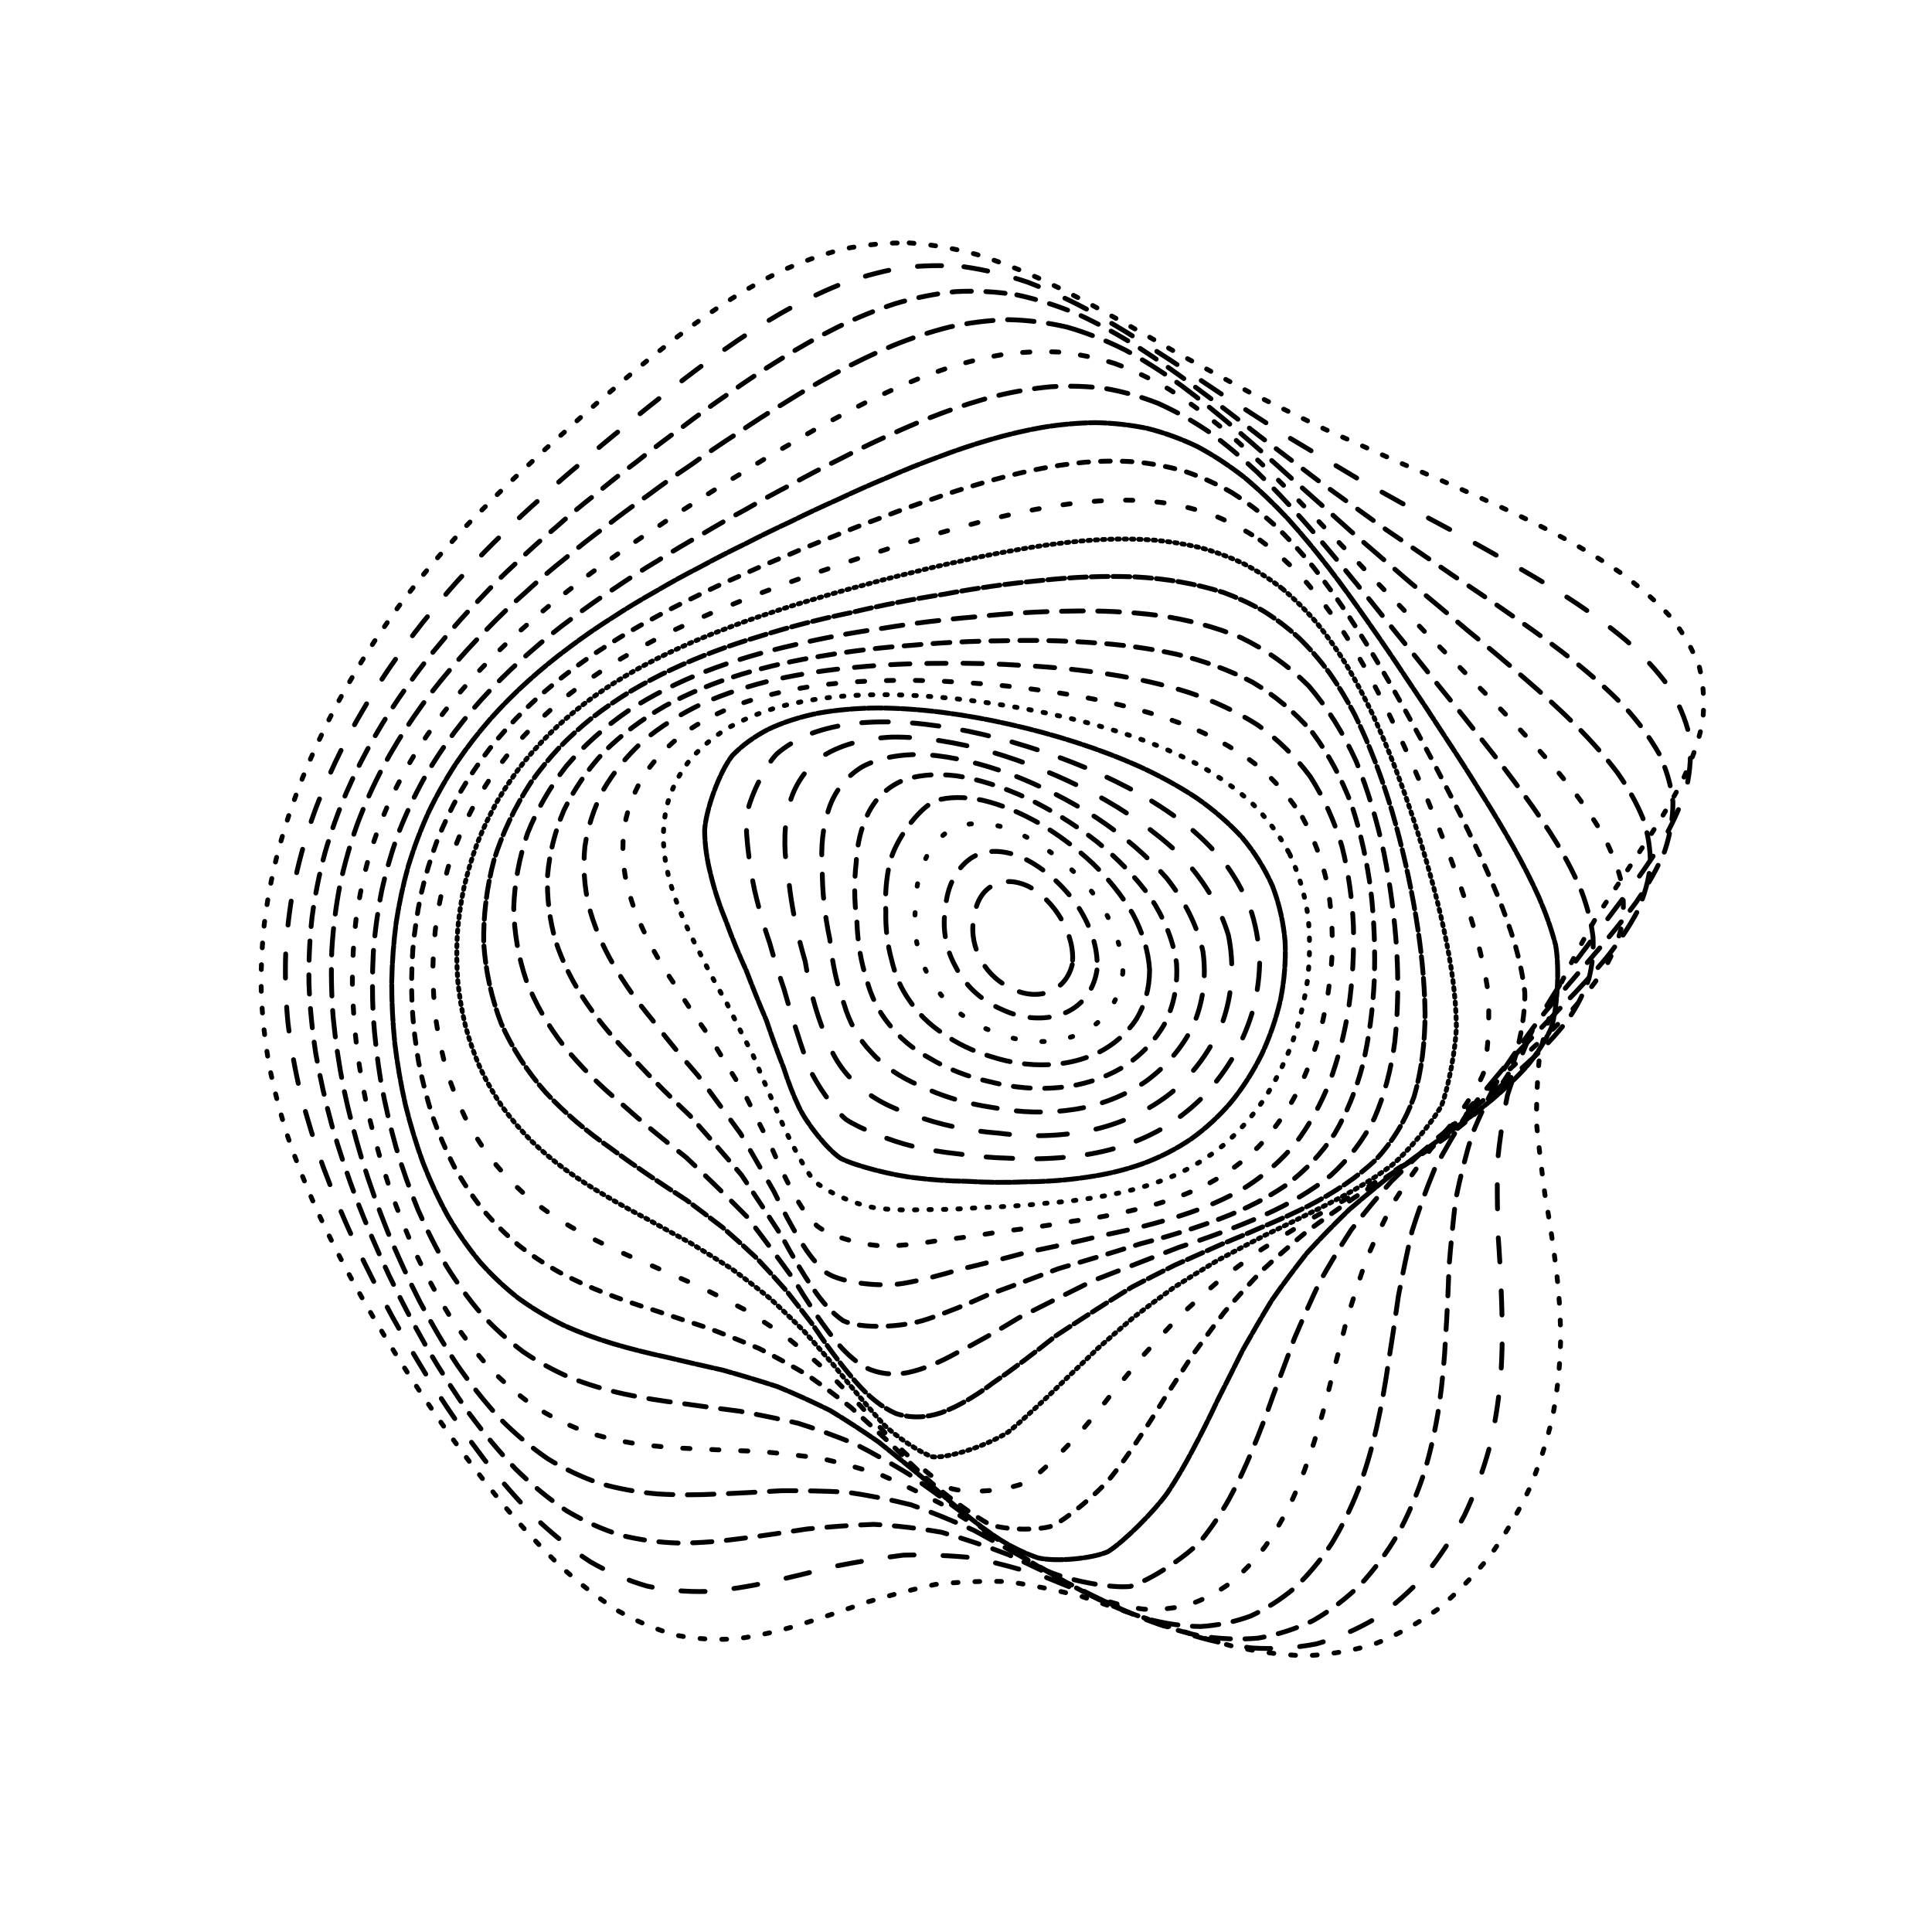 <svg xmlns="http://www.w3.org/2000/svg" version="1.1" xmlns:xlink="http://www.w3.org/1999/xlink" xmlns:svgjs="http://svgjs.dev/svgjs" viewBox="0 0 800 800"><defs><linearGradient x1="50%" y1="0%" x2="50%" y2="100%" id="ccchaos-grad"><stop stop-color="hsl(206, 75%, 49%)" stop-opacity="1" offset="0%"></stop><stop stop-color="hsl(331, 90%, 56%)" stop-opacity="1" offset="100%"></stop></linearGradient></defs><g stroke-width="2" stroke="url(#ccchaos-grad)" fill="none" stroke-linecap="round"><path d="M376.46 100.58C385.77 101.22 395.06 102.84 404.32 105.34 413.59 108.22 422.85 111.84 432.09 116.11 441.37 120.52 450.67 125.41 459.98 130.66 469.39 135.81 478.86 141.19 488.39 146.71 498.06 151.97 507.84 157.28 517.74 162.62 527.8 167.6 538.01 172.6 548.33 177.61 558.82 182.27 569.42 186.99 580.08 191.79 590.84 196.3 601.6 200.97 612.26 205.82 622.88 210.49 633.27 215.41 643.3 220.62 653.06 225.74 662.28 231.2 670.78 237 678.76 242.79 685.82 248.97 691.81 255.51 697.04 262.08 701.04 269.03 703.71 276.35 705.49 283.7 705.91 291.41 704.95 299.44 703.2 307.5 700.19 315.87 696.03 324.52 691.43 333.19 685.97 342.12 679.85 351.28 673.83 360.44 667.56 369.83 661.24 379.41 655.64 389.01 650.49 398.58 645.93 408.11 642.44 417.66 639.64 427.19 637.55 436.7 636.56 446.25 636.16 455.81 636.26 465.38 637.21 475.04 638.41 484.74 639.7 494.5 641.46 504.37 643.02 514.33 644.24 524.36 645.52 534.52 646.22 544.77 646.22 555.06 645.99 565.46 644.92 575.86 642.98 586.2 640.64 596.53 637.38 606.7 633.23 616.59 628.64 626.28 623.21 635.54 616.99 644.21 610.39 652.45 603.09 659.91 595.19 666.45 587.01 672.32 578.33 677.12 569.22 680.74 559.95 683.58 550.35 685.21 540.5 685.6 530.56 685.33 520.44 683.96 510.21 681.6 499.94 678.94 489.6 675.6 479.23 671.79 468.86 668.24 458.48 664.62 448.12 661.14 437.77 658.52 427.45 656.39 417.17 654.89 406.89 654.6 396.88 655.02 387.16 656.1 377.41 658.22 367.93 660.74 358.7 663.48 349.43 666.77 340.38 669.89 331.57 672.65 322.69 675.38 314.01 677.39 305.53 678.52 296.96 679.18 288.56 678.74 280.34 677.18 272 674.92 263.82 671.49 255.79 666.94 247.64 661.7 239.65 655.45 231.81 648.29 223.86 640.6 216.08 632.19 208.49 623.17 200.82 613.85 193.36 604.09 186.15 594.04 178.91 583.86 171.95 573.51 165.33 563.06 158.74 552.63 152.52 542.18 146.73 531.76 141.04 521.42 135.82 511.13 131.12 500.91 126.58 490.79 122.59 480.73 119.19 470.74 116 460.83 113.42 450.96 111.47 441.15 109.74 431.38 108.65 421.63 108.21 411.93 107.97 402.23 108.36 392.56 109.4 382.92 110.57 373.28 112.32 363.9 114.59 354.79 116.91 345.68 119.69 336.85 122.9 328.31 126.06 319.78 129.59 311.56 133.45 303.67 137.19 295.78 141.22 288.24 145.5 281.05 149.6 273.86 153.93 267.03 158.46 260.56 162.79 254.07 167.33 247.91 172.05 242.1 176.58 236.21 181.31 230.62 186.24 225.3 191 219.84 196 214.58 201.23 209.52 206.33 204.22 211.7 199.04 217.35 193.95 222.91 188.56 228.77 183.2 234.93 177.87 241.06 172.19 247.5 166.53 254.25 160.91 260.99 154.98 268.05 149.14 275.41 143.43 282.78 137.55 290.44 131.92 298.38 126.63 306.33 121.38 314.55 116.62 323.01 112.46 331.48 108.57 340.18 105.44 349.1 103.15 358.01 101.33 367.13 100.45 376.45 100.58" stroke-dasharray="2 7" transform="rotate(0, 400, 400)" opacity="0.32"></path><path d="M378.73 111.24C387.73 111.87 396.76 113.42 405.78 115.82 414.82 118.59 423.88 122.08 432.96 126.2 442.08 130.47 451.25 135.22 460.46 140.34 469.75 145.4 479.12 150.71 488.57 156.17 498.13 161.41 507.81 166.73 517.58 172.09 527.48 177.13 537.5 182.2 547.61 187.28 557.83 192.03 568.11 196.83 578.39 201.69 588.73 206.27 598.99 210.98 609.09 215.83 619.1 220.48 628.82 225.35 638.12 230.46 647.13 235.45 655.56 240.74 663.27 246.34 670.45 251.88 676.74 257.77 682 264 686.54 270.23 689.92 276.81 692.08 283.74 693.43 290.68 693.53 297.97 692.37 305.57 690.52 313.19 687.54 321.13 683.51 329.35 679.11 337.59 673.94 346.1 668.16 354.86 662.5 363.63 656.59 372.65 650.63 381.9 645.31 391.15 640.38 400.43 635.95 409.71 632.49 419.01 629.64 428.33 627.41 437.66 626.17 447.03 625.47 456.44 625.23 465.89 625.78 475.4 626.59 484.98 627.5 494.61 628.89 504.33 630.14 514.13 631.12 523.98 632.22 533.92 632.83 543.91 632.85 553.9 632.73 563.93 631.87 573.92 630.23 583.78 628.28 593.57 625.5 603.13 621.91 612.35 617.94 621.34 613.18 629.84 607.68 637.72 601.83 645.15 595.3 651.81 588.18 657.56 580.78 662.68 572.87 666.78 564.52 669.78 555.99 672.08 547.11 673.27 537.93 673.35 528.66 672.86 519.17 671.39 509.51 669.05 499.81 666.49 490 663.35 480.11 659.79 470.21 656.51 460.26 653.19 450.3 649.99 440.34 647.6 430.37 645.64 420.41 644.23 410.45 643.93 400.73 644.26 391.26 645.18 381.77 647.06 372.5 649.29 363.46 651.74 354.39 654.73 345.52 657.59 336.85 660.14 328.12 662.73 319.58 664.7 311.21 665.9 302.76 666.73 294.47 666.59 286.34 665.44 278.11 663.68 270.03 660.85 262.1 656.99 254.06 652.49 246.17 647.02 238.44 640.68 230.62 633.82 222.97 626.23 215.52 618.01 208 609.45 200.7 600.42 193.65 591.04 186.59 581.49 179.82 571.7 173.37 561.76 166.98 551.78 160.96 541.73 155.35 531.66 149.87 521.63 144.84 511.62 140.31 501.66 135.96 491.76 132.14 481.92 128.89 472.14 125.85 462.42 123.41 452.76 121.58 443.17 119.97 433.61 118.98 424.1 118.63 414.66 118.47 405.23 118.93 395.84 120.01 386.53 121.23 377.21 123.01 368.18 125.29 359.43 127.62 350.69 130.41 342.23 133.6 334.08 136.75 325.92 140.26 318.07 144.08 310.55 147.8 303.03 151.78 295.83 156.01 288.97 160.08 282.09 164.36 275.54 168.84 269.32 173.12 263.06 177.6 257.09 182.25 251.43 186.71 245.67 191.37 240.16 196.21 234.89 200.87 229.45 205.76 224.19 210.86 219.08 215.82 213.74 221.03 208.48 226.48 203.31 231.85 197.84 237.49 192.4 243.41 186.99 249.27 181.27 255.43 175.58 261.88 169.94 268.3 164.04 275.02 158.24 282.03 152.61 289.04 146.84 296.33 141.34 303.9 136.2 311.46 131.12 319.3 126.53 327.39 122.54 335.47 118.82 343.8 115.83 352.36 113.66 360.92 111.93 369.71 111.1 378.72 111.24" stroke-dasharray="10 12" transform="rotate(4.04, 400, 400)" opacity="0.66"></path><path d="M381.76 121.9C390.47 122.51 399.23 123.99 408.02 126.3 416.83 128.95 425.68 132.31 434.58 136.27 443.51 140.4 452.52 145 461.58 149.98 470.72 154.92 479.94 160.13 489.24 165.52 498.63 170.72 508.12 176.02 517.7 181.38 527.37 186.46 537.13 191.58 546.92 196.72 556.8 201.55 566.68 206.43 576.52 211.36 586.35 216.01 596.05 220.77 605.54 225.64 614.89 230.31 623.91 235.16 632.48 240.21 640.73 245.13 648.38 250.29 655.31 255.73 661.73 261.09 667.28 266.76 671.85 272.73 675.75 278.68 678.58 284.95 680.26 291.55 681.24 298.14 681.06 305.06 679.74 312.29 677.83 319.52 674.89 327.07 671.01 334.91 666.83 342.74 661.95 350.87 656.51 359.27 651.19 367.66 645.64 376.33 640.01 385.26 634.98 394.18 630.26 403.17 625.98 412.19 622.57 421.22 619.67 430.3 617.32 439.42 615.88 448.58 614.91 457.79 614.35 467.05 614.54 476.37 614.97 485.75 615.52 495.18 616.54 504.68 617.47 514.23 618.19 523.81 619.08 533.44 619.56 543.08 619.55 552.67 619.46 562.25 618.74 571.73 617.34 581.03 615.7 590.22 613.31 599.12 610.19 607.63 606.76 615.88 602.59 623.6 597.72 630.69 592.56 637.34 586.74 643.22 580.33 648.22 573.69 652.64 566.51 656.1 558.88 658.54 551.09 660.37 542.91 661.18 534.41 660.99 525.8 660.33 516.94 658.82 507.88 656.52 498.77 654.09 489.5 651.14 480.11 647.84 470.71 644.83 461.22 641.79 451.68 638.87 442.13 636.68 432.54 634.89 422.93 633.57 413.31 633.27 403.89 633.51 394.69 634.28 385.46 635.92 376.43 637.89 367.6 640.06 358.74 642.75 350.05 645.35 341.54 647.69 332.99 650.12 324.59 652.01 316.35 653.24 308.04 654.19 299.88 654.29 291.86 653.48 283.77 652.16 275.8 649.86 267.99 646.61 260.09 642.8 252.33 638.07 244.73 632.5 237.07 626.45 229.57 619.66 222.27 612.23 214.94 604.46 207.82 596.19 200.95 587.52 194.1 578.65 187.52 569.48 181.28 560.12 175.11 550.68 169.3 541.12 163.9 531.49 158.62 521.86 153.8 512.21 149.46 502.58 145.3 492.99 141.67 483.43 138.59 473.93 135.71 464.47 133.41 455.06 131.71 445.73 130.22 436.42 129.33 427.18 129.06 418.02 128.98 408.87 129.5 399.78 130.62 390.79 131.88 381.79 133.68 373.09 135.97 364.68 138.3 356.27 141.08 348.15 144.25 340.34 147.38 332.53 150.86 325.01 154.64 317.81 158.32 310.6 162.27 303.69 166.45 297.1 170.47 290.48 174.71 284.15 179.13 278.13 183.37 272.03 187.79 266.21 192.39 260.65 196.79 254.97 201.38 249.51 206.14 244.25 210.73 238.81 215.51 233.52 220.5 228.35 225.34 222.95 230.41 217.63 235.71 212.37 240.91 206.84 246.36 201.33 252.06 195.87 257.7 190.12 263.61 184.42 269.79 178.79 275.93 172.95 282.36 167.23 289.06 161.69 295.74 156.06 302.7 150.71 309.93 145.73 317.15 140.83 324.64 136.42 332.38 132.6 340.11 129.06 348.1 126.21 356.34 124.16 364.56 122.53 373.04 121.75 381.75 121.9" stroke-dasharray="8 6" transform="rotate(8.08, 400, 400)" opacity="0.74"></path><path d="M385.45 132.56C393.87 133.14 402.37 134.57 410.91 136.77 419.48 139.31 428.11 142.52 436.8 146.32 445.52 150.29 454.33 154.73 463.2 159.56 472.13 164.38 481.14 169.47 490.23 174.76 499.39 179.89 508.64 185.16 517.93 190.5 527.3 195.59 536.72 200.74 546.14 205.92 555.59 210.82 565.01 215.77 574.33 220.76 583.6 225.49 592.7 230.3 601.54 235.21 610.21 239.92 618.51 244.77 626.33 249.8 633.83 254.67 640.72 259.76 646.9 265.08 652.59 270.31 657.44 275.81 661.37 281.58 664.69 287.31 667.02 293.33 668.28 299.65 668.93 305.94 668.52 312.55 667.08 319.45 665.13 326.35 662.26 333.55 658.54 341.03 654.58 348.52 649.98 356.29 644.88 364.34 639.9 372.39 634.7 380.72 629.4 389.32 624.64 397.93 620.14 406.61 616.01 415.35 612.65 424.1 609.74 432.92 607.3 441.8 605.67 450.7 604.46 459.67 603.62 468.69 603.47 477.74 603.54 486.86 603.75 496.02 604.41 505.21 605.02 514.43 605.47 523.65 606.13 532.89 606.45 542.09 606.36 551.19 606.25 560.26 605.6 569.16 604.35 577.84 602.94 586.37 600.87 594.57 598.14 602.35 595.16 609.84 591.5 616.8 587.2 623.11 582.64 629 577.46 634.14 571.72 638.44 565.76 642.21 559.28 645.09 552.34 647.03 545.24 648.45 537.74 648.95 529.9 648.55 521.96 647.77 513.73 646.23 505.27 644.02 496.75 641.72 488.04 638.98 479.17 635.94 470.28 633.2 461.27 630.43 452.17 627.76 443.06 625.78 433.87 624.14 424.62 622.91 415.37 622.6 406.28 622.77 397.35 623.39 388.42 624.83 379.65 626.54 371.04 628.44 362.41 630.84 353.93 633.17 345.6 635.29 337.24 637.55 329.01 639.34 320.92 640.56 312.78 641.58 304.77 641.85 296.89 641.32 288.95 640.37 281.13 638.54 273.46 635.84 265.72 632.65 258.12 628.6 250.69 623.75 243.2 618.46 235.89 612.45 228.77 605.8 221.64 598.82 214.73 591.32 208.07 583.38 201.44 575.22 195.09 566.74 189.07 558.01 183.13 549.17 177.55 540.15 172.38 531.04 167.33 521.89 162.72 512.68 158.59 503.45 154.64 494.24 151.19 485.03 148.28 475.87 145.57 466.73 143.42 457.63 141.85 448.6 140.48 439.6 139.7 430.65 139.51 421.79 139.5 412.94 140.07 404.17 141.24 395.49 142.53 386.81 144.34 378.43 146.62 370.34 148.95 362.25 151.71 354.44 154.84 346.94 157.95 339.43 161.39 332.2 165.13 325.28 168.77 318.33 172.67 311.67 176.79 305.3 180.78 298.88 184.96 292.73 189.33 286.85 193.53 280.89 197.9 275.16 202.44 269.66 206.79 264.03 211.32 258.59 216.01 253.31 220.53 247.86 225.24 242.53 230.13 237.3 234.87 231.85 239.83 226.46 244.99 221.13 250.04 215.55 255.33 210 260.85 204.5 266.29 198.76 271.99 193.08 277.94 187.49 283.83 181.72 290 176.1 296.42 170.68 302.82 165.21 309.48 160.03 316.41 155.22 323.31 150.52 330.48 146.31 337.91 142.67 345.32 139.29 353 136.6 360.92 134.66 368.84 133.13 377.01 132.41 385.44 132.56" stroke-dasharray="11 6" transform="rotate(12.12, 400, 400)" opacity="0.58"></path><path d="M389.66 143.22C397.8 143.78 406.03 145.14 414.32 147.24 422.62 149.65 431.01 152.72 439.46 156.35 447.94 160.16 456.51 164.44 465.14 169.09 473.82 173.76 482.58 178.72 491.39 183.89 500.26 188.94 509.19 194.14 518.14 199.44 527.14 204.52 536.15 209.67 545.12 214.87 554.1 219.82 562.99 224.82 571.74 229.86 580.42 234.65 588.88 239.53 597.04 244.48 605.01 249.23 612.58 254.11 619.67 259.13 626.43 263.99 632.58 269.04 638.04 274.28 643.04 279.42 647.25 284.79 650.59 290.41 653.39 295.96 655.25 301.78 656.16 307.87 656.52 313.93 655.93 320.27 654.4 326.89 652.44 333.49 649.66 340.38 646.11 347.56 642.37 354.72 638.06 362.17 633.28 369.9 628.63 377.62 623.76 385.62 618.79 393.9 614.3 402.19 610.02 410.56 606.04 419 602.75 427.45 599.84 435.98 597.33 444.57 595.55 453.18 594.13 461.85 593.04 470.57 592.58 479.31 592.33 488.1 592.2 496.9 592.52 505.72 592.82 514.54 592.99 523.32 593.4 532.09 593.53 540.78 593.32 549.33 593.15 557.81 592.51 566.1 591.37 574.11 590.11 581.95 588.28 589.43 585.85 596.46 583.24 603.21 580.02 609.41 576.2 614.97 572.17 620.13 567.56 624.58 562.41 628.24 557.08 631.43 551.24 633.79 544.94 635.29 538.5 636.35 531.66 636.59 524.45 636.04 517.15 635.18 509.54 633.66 501.67 631.54 493.74 629.4 485.59 626.88 477.25 624.09 468.89 621.6 460.37 619.1 451.72 616.68 443.06 614.89 434.29 613.39 425.43 612.25 416.56 611.94 407.82 612.04 399.2 612.53 390.58 613.76 382.09 615.24 373.73 616.88 365.36 619.01 357.1 621.08 348.98 622.97 340.83 625.03 332.8 626.7 324.89 627.88 316.94 628.93 309.1 629.32 301.4 629.01 293.64 628.37 286 626.93 278.5 624.71 270.96 622.07 263.55 618.63 256.3 614.45 249.03 609.87 241.93 604.6 235.03 598.71 228.12 592.49 221.44 585.75 215.02 578.55 208.64 571.13 202.54 563.35 196.76 555.29 191.07 547.1 185.74 538.69 180.8 530.14 176 521.53 171.62 512.82 167.7 504.07 163.96 495.3 160.71 486.51 157.98 477.74 155.45 468.98 153.45 460.24 152.01 451.56 150.76 442.9 150.08 434.28 149.97 425.75 150.04 417.22 150.66 408.77 151.85 400.41 153.17 392.05 154.98 383.98 157.25 376.19 159.57 368.4 162.29 360.89 165.39 353.66 168.46 346.42 171.85 339.45 175.53 332.76 179.13 326.04 182.97 319.58 187.04 313.39 190.98 307.14 195.11 301.12 199.43 295.35 203.58 289.48 207.9 283.82 212.38 278.35 216.69 272.76 221.16 267.31 225.79 262.01 230.25 256.53 234.89 251.16 239.69 245.87 244.35 240.37 249.21 234.94 254.25 229.56 259.18 223.95 264.33 218.39 269.69 212.89 274.96 207.18 280.48 201.55 286.22 196.03 291.91 190.37 297.84 184.87 304.02 179.6 310.16 174.3 316.56 169.3 323.22 164.69 329.84 160.19 336.72 156.18 343.86 152.72 350.98 149.53 358.36 146.99 365.99 145.17 373.62 143.73 381.5 143.06 389.65 143.22" stroke-dasharray="3 9" transform="rotate(16.16, 400, 400)" opacity="0.93"></path><path d="M394.24 153.88C402.1 154.42 410.05 155.71 418.07 157.7 426.1 160 434.22 162.91 442.4 166.37 450.6 170.01 458.89 174.11 467.23 178.58 475.62 183.09 484.06 187.89 492.54 192.93 501.06 197.87 509.61 202.98 518.16 208.2 526.73 213.25 535.28 218.38 543.75 223.57 552.19 228.54 560.52 233.57 568.66 238.64 576.71 243.49 584.51 248.42 591.98 253.41 599.25 258.21 606.1 263.11 612.46 268.13 618.51 273 623.96 278.03 628.74 283.22 633.1 288.31 636.72 293.59 639.52 299.08 641.84 304.51 643.31 310.17 643.89 316.07 644.01 321.93 643.28 328.04 641.7 334.42 639.76 340.77 637.08 347.39 633.71 354.28 630.2 361.15 626.17 368.3 621.71 375.72 617.38 383.13 612.84 390.82 608.18 398.78 603.95 406.74 599.89 414.79 596.07 422.91 592.87 431.04 589.97 439.25 587.41 447.5 585.51 455.78 583.91 464.1 582.6 472.46 581.86 480.83 581.31 489.23 580.88 497.61 580.88 505.99 580.86 514.35 580.76 522.62 580.91 530.86 580.84 538.99 580.48 546.95 580.2 554.8 579.53 562.43 578.43 569.74 577.27 576.88 575.6 583.63 573.42 589.93 569.66 598.68 559.18 612.66 552.51 617.64 545.1 621.26 527.82 624.13 518.1 623.48 511.41 622.58 504.4 621.1 497.11 619.11 489.76 617.13 482.16 614.82 474.35 612.29 466.51 610.05 458.49 607.8 450.31 605.62 442.12 604.01 433.78 602.65 425.32 601.59 416.86 601.28 408.48 601.32 400.2 601.69 391.92 602.73 383.73 603.99 375.65 605.38 367.56 607.24 359.56 609.05 351.67 610.72 343.76 612.58 335.96 614.11 328.26 615.21 320.53 616.25 312.91 616.72 305.4 616.57 297.86 616.17 290.43 615.06 283.14 613.25 275.82 611.08 268.64 608.2 261.61 604.62 254.58 600.69 247.72 596.11 241.05 590.93 234.41 585.45 227.99 579.45 221.82 572.99 215.71 566.3 209.87 559.24 204.36 551.86 198.94 544.34 193.87 536.58 189.18 528.64 184.63 520.62 180.5 512.46 176.81 504.23 173.29 495.96 170.25 487.65 167.7 479.32 165.34 470.99 163.5 462.66 162.19 454.36 161.07 446.07 160.48 437.82 160.45 429.64 160.58 421.46 161.25 413.34 162.46 405.31 163.79 397.28 165.6 389.51 167.85 382.02 170.15 374.52 172.84 367.28 175.88 360.3 178.9 353.31 182.24 346.57 185.86 340.08 189.4 333.56 193.18 327.27 197.19 321.22 201.07 315.11 205.15 309.2 209.4 303.5 213.5 297.71 217.78 292.1 222.2 286.64 226.46 281.06 230.88 275.61 235.44 270.28 239.85 264.78 244.42 259.37 249.15 254.04 253.74 248.52 258.51 243.06 263.45 237.65 268.28 232.05 273.3 226.5 278.52 221.03 283.66 215.38 289.01 209.83 294.57 204.41 300.07 198.89 305.81 193.55 311.77 188.44 317.69 183.33 323.85 178.54 330.26 174.13 336.63 169.85 343.25 166.04 350.12 162.78 356.96 159.77 364.07 157.38 371.42 155.68 378.76 154.33 386.36 153.72 394.23 153.88" stroke-dasharray="9 6" transform="rotate(20.2, 400, 400)" opacity="0.66"></path><path d="M399.02 164.54C406.6 165.06 414.26 166.28 421.99 168.17 429.73 170.34 437.55 173.1 445.43 176.38 453.33 179.84 461.3 183.75 469.31 188.03 477.35 192.37 485.43 197 493.53 201.87 501.65 206.68 509.77 211.67 517.86 216.79 525.95 221.78 533.98 226.86 541.91 232.01 549.79 236.98 557.51 242.01 565.03 247.09 572.43 251.98 579.55 256.93 586.33 261.94 592.91 266.78 599.06 271.71 604.72 276.74 610.08 281.63 614.87 286.64 619.02 291.8 624.33 299.46 630.64 315.56 631.52 324.07 631.44 329.76 630.6 335.69 628.99 341.85 627.1 347.98 624.53 354.36 621.36 360.99 618.07 367.6 614.31 374.47 610.16 381.59 606.15 388.7 601.92 396.08 597.57 403.71 593.6 411.34 589.75 419.06 586.1 426.84 582.99 434.63 580.13 442.48 577.54 450.37 575.54 458.27 573.8 466.2 572.29 474.15 571.31 482.1 570.49 490.05 569.78 497.96 569.48 505.85 569.17 513.69 568.81 521.41 568.69 529.08 568.4 536.6 567.89 543.92 567.47 551.12 566.73 558.07 565.62 564.69 563.72 574.14 557.53 590.44 553.16 597.02 548.12 602.51 535.45 609.64 527.92 611.22 522.64 611.75 516.97 611.63 510.93 610.89 504.82 609.99 498.37 608.58 491.64 606.73 484.85 604.92 477.79 602.83 470.5 600.54 463.19 598.55 455.66 596.53 447.95 594.58 440.24 593.14 432.35 591.91 424.31 590.93 416.27 590.62 408.28 590.6 400.36 590.86 392.43 591.73 384.57 592.78 376.79 593.95 369 595.55 361.29 597.12 353.67 598.56 346.04 600.21 338.48 601.58 331.03 602.59 323.56 603.58 316.18 604.08 308.91 604.04 301.62 603.82 294.44 602.98 287.38 601.51 280.32 599.75 273.39 597.35 266.62 594.31 259.86 590.96 253.27 587.01 246.88 582.49 240.52 577.71 234.38 572.41 228.49 566.65 222.67 560.69 217.12 554.33 211.89 547.64 206.76 540.81 201.96 533.71 197.54 526.4 193.26 519 189.37 511.44 185.92 503.76 182.63 496.04 179.8 488.24 177.44 480.39 175.26 472.53 173.57 464.65 172.39 456.77 171.4 448.9 170.91 441.04 170.95 433.23 171.14 425.42 171.85 417.65 173.07 409.95 174.42 402.25 176.21 394.8 178.42 387.59 180.69 380.37 183.33 373.39 186.31 366.65 189.29 359.89 192.56 353.36 196.1 347.05 199.58 340.71 203.29 334.57 207.22 328.63 211.04 322.64 215.06 316.83 219.24 311.19 223.29 305.46 227.5 299.88 231.86 294.44 236.07 288.88 240.43 283.43 244.93 278.07 249.29 272.57 253.8 267.15 258.46 261.79 262.98 256.28 267.67 250.81 272.52 245.41 277.25 239.85 282.17 234.35 287.27 228.94 292.28 223.39 297.49 217.95 302.89 212.66 308.23 207.3 313.79 202.13 319.56 197.22 325.28 192.33 331.23 187.75 337.4 183.56 343.54 179.5 349.92 175.91 356.53 172.83 363.13 170.01 369.96 167.77 377.04 166.19 384.11 164.93 391.44 164.37 399.01 164.54" stroke-dasharray="7 1" transform="rotate(24.24, 400, 400)" opacity="0.54"></path><path d="M403.84 175.2C411.12 175.69 418.48 176.85 425.9 178.63 433.33 180.67 440.83 183.28 448.37 186.38 455.93 189.66 463.54 193.37 471.18 197.45 478.83 201.59 486.51 206.04 494.18 210.72 501.85 215.38 509.51 220.23 517.1 225.22 524.67 230.11 532.16 235.11 539.5 240.19 546.79 245.13 553.9 250.13 560.77 255.19 567.51 260.09 573.97 265.05 580.07 270.07 585.97 274.93 591.45 279.88 596.44 284.91 601.16 289.8 605.33 294.81 608.9 299.93 613.42 307.54 618.54 323.4 619.05 331.72 618.81 337.27 617.89 343.04 616.29 349.01 614.45 354.94 612.02 361.1 609.04 367.48 605.98 373.85 602.49 380.45 598.65 387.28 594.93 394.1 591.01 401.16 586.95 408.46 583.24 415.76 579.61 423.13 576.13 430.55 573.12 437.96 570.31 445.43 567.72 452.92 565.65 460.41 563.78 467.92 562.12 475.42 560.92 482.9 559.87 490.36 558.91 497.76 558.32 505.12 557.75 512.39 557.13 519.53 556.76 526.6 556.25 533.49 555.56 540.15 554.98 546.7 554.14 552.96 552.99 558.89 551.11 567.3 545.33 581.6 541.33 587.26 536.77 591.92 525.33 597.78 518.49 598.95 511.13 599.18 494.5 596.76 485.34 594.4 479.08 592.77 472.55 590.9 465.77 588.85 458.97 587.09 451.94 585.3 444.71 583.56 437.46 582.29 430.03 581.18 422.43 580.27 414.82 579.96 407.24 579.9 399.69 580.06 392.14 580.77 384.63 581.62 377.18 582.58 369.73 583.94 362.34 585.26 355.01 586.49 347.68 587.92 340.42 589.12 333.25 590.01 326.06 590.93 318.96 591.42 311.96 591.46 304.96 591.36 298.06 590.72 291.28 589.53 284.51 588.11 277.87 586.11 271.38 583.54 264.92 580.72 258.63 577.33 252.53 573.42 246.48 569.26 240.65 564.62 235.06 559.54 229.55 554.26 224.31 548.59 219.38 542.58 214.54 536.43 210.04 530 205.9 523.32 201.89 516.56 198.26 509.61 195.05 502.51 192 495.36 189.37 488.1 187.2 480.77 185.21 473.41 183.67 466 182.63 458.58 181.75 451.15 181.36 443.71 181.46 436.29 181.71 428.87 182.45 421.47 183.69 414.11 185.03 406.76 186.81 399.62 188.98 392.69 191.21 385.76 193.79 379.03 196.7 372.52 199.61 365.98 202.81 359.65 206.26 353.51 209.67 347.33 213.31 341.33 217.15 335.51 220.9 329.63 224.84 323.9 228.94 318.32 232.93 312.65 237.07 307.11 241.36 301.69 245.52 296.16 249.82 290.71 254.25 285.36 258.55 279.88 263 274.46 267.58 269.11 272.04 263.63 276.65 258.2 281.41 252.84 286.06 247.35 290.88 241.93 295.87 236.62 300.76 231.2 305.84 225.91 311.1 220.78 316.3 215.61 321.69 210.65 327.28 205.94 332.82 201.28 338.57 196.94 344.53 192.97 350.45 189.15 356.6 185.77 362.97 182.89 369.32 180.25 375.9 178.17 382.71 176.7 389.51 175.54 396.55 175.03 403.83 175.2" stroke-dasharray="4 5" transform="rotate(28.28, 400, 400)" opacity="0.56"></path><path d="M408.53 185.86C415.5 186.33 422.54 187.42 429.63 189.09 436.72 191.01 443.87 193.45 451.05 196.37 458.24 199.46 465.46 202.97 472.69 206.83 479.92 210.77 487.16 215.01 494.36 219.5 501.56 223.98 508.7 228.66 515.77 233.5 522.79 238.26 529.71 243.15 536.46 248.13 543.14 253 549.62 257.94 555.84 262.95 561.94 267.82 567.74 272.76 573.18 277.76 578.43 282.62 583.27 287.56 587.64 292.57 593.56 299.96 602.21 315.09 604.8 322.89 606.29 330.72 605.66 347.11 603.6 355.7 601.84 361.46 599.55 367.41 596.77 373.56 593.93 379.69 590.71 386.03 587.16 392.57 583.74 399.1 580.11 405.85 576.34 412.81 572.87 419.76 569.46 426.77 566.15 433.8 563.26 440.83 560.51 447.89 557.94 454.95 555.82 462 553.87 469.05 552.07 476.06 550.7 483.06 549.44 489.99 548.26 496.84 547.43 503.65 546.6 510.34 545.74 516.87 545.13 523.32 544.41 529.58 543.53 535.58 542.31 544.27 538.69 559.76 536.11 566.36 529.22 576.57 514.86 585.73 508.64 586.57 501.95 586.63 486.75 584.28 478.33 582.14 472.57 580.69 466.54 579.03 460.26 577.22 453.95 575.68 447.4 574.1 440.64 572.56 433.87 571.44 426.9 570.45 419.74 569.61 412.58 569.31 405.41 569.2 398.26 569.27 391.11 569.83 383.98 570.51 376.89 571.27 369.8 572.4 362.74 573.49 355.75 574.51 348.75 575.73 341.81 576.75 334.95 577.52 328.09 578.33 321.3 578.79 314.61 578.85 307.92 578.83 301.33 578.34 294.87 577.36 288.42 576.22 282.09 574.56 275.93 572.39 269.79 570.01 263.83 567.12 258.05 563.75 252.34 560.17 246.83 556.13 241.57 551.67 236.39 547.03 231.47 542.02 226.84 536.66 222.32 531.17 218.12 525.38 214.26 519.34 210.53 513.22 207.17 506.88 204.2 500.37 201.39 493.8 198.98 487.1 197 480.3 195.18 473.47 193.81 466.56 192.89 459.6 192.13 452.64 191.83 445.64 191.99 438.63 192.3 431.62 193.07 424.6 194.3 417.6 195.64 410.6 197.38 403.77 199.51 397.13 201.69 390.49 204.21 384.02 207.03 377.73 209.87 371.42 212.98 365.27 216.34 359.3 219.66 353.29 223.21 347.43 226.95 341.72 230.62 335.95 234.47 330.31 238.49 324.8 242.4 319.2 246.47 313.72 250.67 308.33 254.76 302.84 258.99 297.44 263.35 292.11 267.59 286.68 271.96 281.3 276.46 276 280.86 270.58 285.39 265.22 290.06 259.95 294.63 254.57 299.35 249.28 304.23 244.1 309.02 238.84 313.97 233.73 319.1 228.79 324.15 223.84 329.39 219.1 334.81 214.62 340.18 210.21 345.74 206.11 351.5 202.38 357.22 198.79 363.15 195.63 369.28 192.95 375.39 190.5 381.72 188.57 388.26 187.22 394.79 186.15 401.54 185.68 408.52 185.86" stroke-dasharray="3 10" transform="rotate(32.32, 400, 400)" opacity="0.61"></path><path d="M412.9 196.52C419.56 196.96 426.26 197.99 433 199.55 439.74 201.34 446.51 203.62 453.3 206.36 460.09 209.26 466.89 212.55 473.68 216.19 480.47 219.92 487.23 223.94 493.94 228.22 500.63 232.5 507.25 236.99 513.76 241.64 520.22 246.25 526.55 250.99 532.7 255.84 538.78 260.59 544.63 265.44 550.23 270.37 555.69 275.18 560.86 280.06 565.67 285.01 570.3 289.84 574.54 294.74 578.32 299.71 583.44 307.05 590.73 322.04 592.8 329.73 593.92 337.44 592.95 353.45 590.93 361.79 589.26 367.37 587.12 373.12 584.54 379.03 581.93 384.93 578.97 391.01 575.71 397.26 572.56 403.5 569.22 409.93 565.73 416.53 562.5 423.14 559.3 429.76 556.17 436.39 553.4 443.02 550.73 449.65 548.2 456.26 546.06 462.85 544.04 469.42 542.15 475.92 540.63 482.4 539.19 488.8 537.83 495.08 536.77 501.32 535.73 507.42 534.66 513.33 533.35 521.99 530.37 537.9 528.51 545 523.81 556.87 513.74 569.63 509.16 571.96 504.16 573.51 492.37 574.05 485.61 573.16 478.47 571.86 462.67 567.96 454.07 565.64 448.24 564.31 442.16 562.94 435.87 561.58 429.56 560.6 423.05 559.72 416.34 558.95 409.63 558.66 402.9 558.51 396.16 558.5 389.42 558.93 382.69 559.45 375.98 560.02 369.27 560.94 362.59 561.82 355.95 562.62 349.32 563.64 342.74 564.48 336.22 565.1 329.71 565.8 323.26 566.19 316.91 566.24 310.57 566.26 304.33 565.87 298.2 565.05 292.1 564.12 286.13 562.74 280.31 560.9 274.53 558.9 268.91 556.44 263.49 553.53 258.12 550.47 252.96 546.97 248.04 543.07 243.2 539.03 238.61 534.61 234.31 529.87 230.11 525 226.22 519.84 222.65 514.41 219.21 508.9 216.12 503.17 213.4 497.24 210.82 491.27 208.63 485.13 206.84 478.87 205.2 472.57 203.98 466.17 203.19 459.7 202.54 453.21 202.32 446.67 202.54 440.08 202.9 433.49 203.68 426.87 204.91 420.23 206.24 413.6 207.95 407.1 210.01 400.76 212.13 394.41 214.58 388.2 217.31 382.14 220.06 376.06 223.08 370.12 226.33 364.31 229.56 358.48 233 352.77 236.64 347.18 240.21 341.54 243.96 336 247.87 330.57 251.7 325.08 255.67 319.67 259.78 314.34 263.8 308.93 267.94 303.6 272.21 298.33 276.38 292.98 280.67 287.69 285.09 282.46 289.4 277.15 293.85 271.91 298.42 266.76 302.91 261.53 307.53 256.39 312.29 251.39 316.98 246.33 321.81 241.43 326.8 236.71 331.72 231.99 336.81 227.5 342.06 223.27 347.27 219.12 352.65 215.27 358.2 211.79 363.72 208.44 369.43 205.51 375.32 203.02 381.2 200.75 387.27 198.98 393.53 197.74 399.78 196.76 406.24 196.34 412.89 196.52" stroke-dasharray="1 2" transform="rotate(36.36, 400, 400)" opacity="0.76"></path><path d="M416.82 207.18C423.14 207.6 429.49 208.55 435.85 210.01 442.22 211.67 448.6 213.8 454.97 216.34 467.72 221.88 480.4 228.84 492.81 236.87 505.13 245 517.02 253.9 528.2 263.32 539.07 272.47 548.96 282.01 557.54 291.81 565.5 301.23 571.87 310.96 576.36 320.95 580.01 330.64 581.66 340.73 581.22 351.22 580.07 361.53 577.07 372.38 572.36 383.75 569.97 389.41 567.26 395.22 564.28 401.18 561.4 407.12 558.33 413.22 555.12 419.46 552.13 425.7 549.14 431.94 546.19 438.15 543.55 444.36 540.97 450.55 538.5 456.69 534.55 468.93 530.94 480.91 527.61 492.39 525.4 503.68 523.09 514.28 520.48 523.89 518.46 533.09 515.71 541.06 512.08 547.52 508.56 553.35 503.88 557.53 498.02 559.92 492.03 561.76 484.79 561.97 476.36 560.66 467.79 559.35 458.08 557.08 447.37 554.13 441.98 552.99 436.36 551.8 430.52 550.62 424.68 549.77 418.62 548.99 412.36 548.29 406.1 548 399.81 547.82 393.49 547.75 387.19 548.06 380.87 548.43 374.56 548.84 361.96 550.55 349.43 551.97 337.12 552.8 324.88 553.99 312.89 554.01 301.35 552.67 289.94 551.02 279.04 547.73 268.87 542.86 258.94 537.46 249.85 530.52 241.81 522.25 234.18 513.58 227.72 503.78 222.65 493.12 218.09 482.26 215 470.73 213.52 458.77 212.98 452.77 212.84 446.68 213.12 440.52 213.51 434.37 214.31 428.15 215.52 421.89 216.83 415.63 218.49 409.47 220.49 403.43 222.55 397.39 224.91 391.46 227.54 385.64 232.85 373.96 239.13 362.68 246.2 351.82 253.07 340.81 260.61 330.09 268.68 319.71 276.43 309.06 284.7 298.64 293.4 288.53 301.78 278.14 310.65 268.08 319.99 258.51 329.08 248.86 338.72 239.9 348.92 231.9 358.95 224.23 369.64 217.85 380.96 213.1 386.59 211.02 392.4 209.39 398.37 208.26 404.34 207.37 410.49 207 416.81 207.18" stroke-dasharray="7 2" transform="rotate(40.4, 400, 400)" opacity="0.55"></path><path d="M420.13 217.84C432.07 218.85 444.05 221.77 455.93 226.33 467.8 231.46 479.52 237.94 490.88 245.47 502.14 253.15 512.91 261.61 522.92 270.6 532.63 279.43 541.36 288.67 548.83 298.19 555.74 307.41 561.18 316.94 564.9 326.7 567.92 336.21 569.16 346.06 568.54 356.23 567.36 366.26 564.55 376.72 560.23 387.59 555.91 398.41 550.58 409.72 544.5 421.45 539.22 433.18 533.91 444.79 528.82 456.12 524.87 467.41 521.14 478.34 517.61 488.7 515.05 498.88 512.4 508.32 509.5 516.78 507.16 524.87 504.22 531.78 500.54 537.28 497.02 542.29 492.52 545.8 487 547.74 481.42 549.27 474.72 549.4 466.95 548.22 459.08 547.13 450.16 545.2 440.29 542.67 430.36 540.99 419.54 539.25 407.93 537.63 396.33 537.43 384.53 537.49 372.75 537.72 361 539.04 349.28 540.08 337.77 540.61 326.34 541.54 315.15 541.47 304.4 540.24 293.78 538.84 283.67 536.01 274.25 531.79 265.09 527.16 256.73 521.14 249.37 513.87 242.39 506.26 236.53 497.56 231.95 487.98 227.86 478.22 225.12 467.75 223.88 456.75 223.12 445.71 223.85 434.24 226.13 422.49 228.76 410.75 232.7 399.28 237.72 388.17 242.82 377.02 248.86 366.16 255.64 355.64 262.27 344.99 269.56 334.58 277.36 324.45 284.9 314.13 292.95 304.02 301.4 294.23 309.58 284.25 318.22 274.61 327.28 265.51 336.13 256.39 345.47 247.98 355.3 240.53 364.99 233.41 375.25 227.54 386.06 223.2 396.81 219.57 408.18 217.71 420.12 217.84" stroke-dasharray="9 6" transform="rotate(44.44, 400, 400)" opacity="0.41"></path><path d="M422.72 228.5C433.93 229.43 445.1 232.11 456.08 236.31 467.05 241.04 477.79 247.04 488.11 254.04 498.32 261.23 507.98 269.19 516.87 277.71 525.47 286.14 533.11 295 539.56 304.15 545.53 313.1 550.13 322.34 553.19 331.79 555.68 341.05 556.58 350.61 555.84 360.41 554.69 370.1 552.09 380.14 548.16 390.47 544.26 400.77 539.44 411.44 533.89 422.4 529.02 433.37 524.05 444.11 519.18 454.49 515.27 464.83 511.48 474.73 507.8 484 504.98 493.13 502.04 501.48 498.89 508.87 494.71 518.93 483.67 532.38 476.23 535.45 470.97 536.77 464.74 536.88 457.56 535.86 450.31 535 442.11 533.4 433.03 531.27 423.9 529.9 413.94 528.42 403.22 526.97 392.51 526.74 381.6 526.66 370.68 526.66 359.8 527.62 348.93 528.32 338.27 528.56 327.68 529.22 317.33 529.02 307.4 527.83 297.62 526.59 288.32 524.12 279.69 520.41 271.31 516.43 263.69 511.19 257.01 504.81 250.69 498.16 245.41 490.46 241.34 481.89 237.69 473.17 235.3 463.7 234.29 453.65 233.71 443.56 234.51 432.97 236.75 422.01 239.3 411.05 243.06 400.25 247.85 389.71 252.72 379.13 258.48 368.75 264.95 358.62 271.32 348.41 278.32 338.38 285.82 328.6 293.11 318.68 300.88 308.98 309.05 299.59 316.99 290.1 325.36 280.97 334.11 272.39 342.68 263.86 351.7 256.04 361.13 249.15 370.45 242.61 380.26 237.24 390.53 233.31 400.76 230.01 411.51 228.35 422.72 228.5" stroke-dasharray="7 5" transform="rotate(48.48, 400, 400)" opacity="0.44"></path><path d="M424.49 239.16C434.94 240.02 445.27 242.47 455.35 246.3 465.41 250.63 475.17 256.13 484.45 262.6 493.63 269.26 502.23 276.69 510.05 284.67 517.61 292.63 524.26 301.04 529.77 309.76 534.9 318.33 538.77 327.2 541.27 336.27 543.31 345.2 543.95 354.38 543.15 363.75 542.05 373.04 539.68 382.6 536.13 392.36 532.65 402.1 528.31 412.1 523.28 422.28 518.82 432.46 514.19 442.33 509.56 451.77 505.74 461.17 501.94 470.08 498.19 478.33 495.16 486.45 492.01 493.81 488.67 500.23 484.16 508.98 472.98 520.51 465.81 523.11 460.81 524.29 454.98 524.43 448.32 523.6 441.63 522.97 434.08 521.69 425.74 519.92 417.37 518.84 408.23 517.6 398.4 516.31 388.56 516.06 378.54 515.86 368.5 515.66 358.5 516.3 348.52 516.68 338.73 516.65 329.02 517.03 319.54 516.68 310.46 515.49 301.53 514.33 293.06 512.11 285.23 508.83 277.64 505.37 270.76 500.79 264.77 495.17 259.1 489.35 254.4 482.56 250.8 474.92 247.59 467.15 245.53 458.64 244.74 449.51 244.33 440.34 245.18 430.62 247.36 420.47 249.82 410.32 253.4 400.22 257.93 390.28 262.55 380.32 268.01 370.47 274.15 360.83 280.22 351.12 286.89 341.56 294.05 332.22 301.05 322.8 308.51 313.58 316.34 304.7 323.99 295.76 332.05 287.21 340.44 279.21 348.69 271.31 357.34 264.1 366.34 257.8 375.25 251.84 384.58 246.97 394.28 243.43 403.95 240.47 414.04 238.99 424.49 239.16" stroke-dasharray="8 7" transform="rotate(52.52, 400, 400)" opacity="0.49"></path><path d="M425.39 249.82C435.06 250.6 444.53 252.82 453.7 256.3 462.84 260.21 471.63 265.23 479.91 271.13 488.1 277.25 495.68 284.11 502.5 291.51 509.11 298.94 514.84 306.83 519.53 315.03 523.91 323.15 527.16 331.56 529.18 340.16 530.85 348.67 531.3 357.4 530.49 366.28 529.47 375.09 527.34 384.11 524.17 393.26 521.08 402.4 517.2 411.7 512.67 421.08 508.61 430.46 504.32 439.46 499.97 448 496.27 456.49 492.52 464.45 488.76 471.75 485.6 478.95 482.31 485.39 478.83 490.96 474.07 498.57 462.78 508.52 455.84 510.78 451.07 511.87 445.59 512.07 439.4 511.45 433.2 511.04 426.26 510.07 418.62 508.64 410.95 507.81 402.6 506.79 393.63 505.65 384.65 505.39 375.52 505.08 366.37 504.73 357.26 505.09 348.17 505.17 339.27 504.9 330.45 505.01 321.85 504.5 313.64 503.27 305.57 502.13 297.95 500.09 290.93 497.13 284.12 494.08 277.98 490.04 272.67 485.08 267.63 479.98 263.49 473.99 260.36 467.19 257.57 460.3 255.82 452.67 255.24 444.42 254.98 436.14 255.87 427.28 257.97 417.94 260.32 408.6 263.71 399.23 267.97 389.95 272.32 380.65 277.45 371.41 283.23 362.32 288.96 353.19 295.28 344.18 302.05 335.38 308.71 326.53 315.81 317.89 323.26 309.58 330.57 301.28 338.26 293.36 346.25 285.99 354.13 278.75 362.36 272.18 370.88 266.48 379.33 261.09 388.14 256.73 397.24 253.58 406.31 250.94 415.72 249.63 425.39 249.82" stroke-dasharray="3 9" transform="rotate(56.56, 400, 400)" opacity="0.71"></path><path d="M425.37 260.48C434.23 261.19 442.85 263.18 451.11 266.31 459.34 269.82 467.19 274.33 474.51 279.67 481.74 285.23 488.38 291.48 494.28 298.27 500.01 305.12 504.92 312.42 508.89 320.03 512.6 327.62 515.32 335.49 516.95 343.54 518.33 351.54 518.64 359.74 517.87 368.05 516.95 376.32 515.06 384.74 512.26 393.23 509.54 401.71 506.11 410.29 502.06 418.86 498.39 427.43 494.45 435.59 490.39 443.24 486.86 450.86 483.21 457.94 479.5 464.37 476.29 470.71 472.92 476.34 469.37 481.17 464.44 487.79 453.13 496.46 446.41 498.49 439.26 499.69 421.98 498.89 411.81 497.42 404.81 496.81 397.22 495.99 389.09 494.99 380.95 494.72 372.69 494.34 364.43 493.85 356.2 493.96 348.02 493.8 340.01 493.31 332.08 493.17 324.38 492.49 317.05 491.21 309.84 490.04 303.05 488.12 296.83 485.41 290.79 482.67 285.38 479.08 280.73 474.68 276.31 470.19 272.71 464.89 270.03 458.86 267.63 452.75 266.18 445.95 265.78 438.53 265.65 431.09 266.57 423.07 268.58 414.54 270.81 406.02 273.99 397.42 277.96 388.83 282.02 380.25 286.81 371.68 292.19 363.22 297.56 354.74 303.48 346.35 309.83 338.17 316.1 329.97 322.79 321.98 329.81 314.32 336.73 306.7 344 299.47 351.53 292.77 358.98 286.22 366.74 280.3 374.74 275.2 382.69 270.39 390.92 266.52 399.38 263.74 407.82 261.41 416.51 260.28 425.37 260.48" stroke-dasharray="1 5" transform="rotate(60.6, 400, 400)" opacity="0.61"></path><path d="M424.45 271.14C432.49 271.77 440.24 273.55 447.61 276.33 454.95 279.44 461.88 283.46 468.3 288.23 474.63 293.2 480.39 298.84 485.46 304.98 490.39 311.2 494.57 317.86 497.91 324.83 501.06 331.8 503.32 339.06 504.65 346.49 505.79 353.9 506.01 361.49 505.3 369.16 504.5 376.82 502.86 384.59 500.41 392.37 498.05 400.16 495.04 407.98 491.44 415.74 488.16 423.5 484.58 430.82 480.83 437.64 477.5 444.43 474 450.68 470.4 456.32 465.52 464.35 455.29 476.78 449.71 481.03 444.06 484.42 430.8 487.55 423.02 487.53 417.69 487.54 411.83 487.1 405.48 486.26 399.12 485.85 392.26 485.2 384.94 484.33 377.62 484.06 370.21 483.62 362.83 483.03 355.47 482.94 348.18 482.57 341.07 481.89 334.03 481.53 327.21 480.7 320.74 479.35 314.38 478.14 308.42 476.29 302.98 473.78 295.35 469.66 283.61 457.79 279.81 450.09 277.78 444.69 276.61 438.64 276.37 432.01 276.36 425.36 277.28 418.15 279.19 410.45 281.29 402.74 284.23 394.92 287.9 387.08 291.65 379.25 296.07 371.4 301.04 363.64 306.02 355.87 311.5 348.19 317.39 340.7 323.23 333.22 329.47 325.94 336 318.99 342.48 312.1 349.26 305.59 356.28 299.59 363.25 293.74 370.48 288.49 377.91 283.98 385.3 279.74 392.92 276.35 400.69 273.94 408.46 271.9 416.41 270.93 424.45 271.14" stroke-dasharray="6 1" transform="rotate(64.64, 400, 400)" opacity="0.30"></path><path d="M422.65 281.8C429.85 282.36 436.74 283.92 443.24 286.36 449.72 289.08 455.78 292.61 461.34 296.82 466.84 301.21 471.79 306.2 476.11 311.67 480.32 317.23 483.86 323.21 486.66 329.49 489.32 335.79 491.21 342.37 492.3 349.11 493.26 355.86 493.43 362.76 492.8 369.74 492.13 376.72 490.72 383.77 488.62 390.82 486.6 397.86 483.99 404.91 480.83 411.86 477.92 418.8 474.7 425.31 471.28 431.33 468.18 437.34 464.89 442.83 461.45 447.75 456.69 454.77 446.6 465.63 441.13 469.39 435.62 472.45 423 475.56 415.78 475.79 408.18 475.86 390.94 474.66 381.33 473.67 374.8 473.4 368.23 472.93 361.71 472.27 355.21 472.01 348.79 471.48 342.56 470.65 333.41 469.62 316.7 465.57 309.43 462.31 302.87 458.52 292.88 447.9 289.71 441.07 288.03 436.3 287.11 430.95 287.01 425.06 287.1 419.16 288.02 412.74 289.81 405.85 291.75 398.96 294.45 391.93 297.8 384.88 301.23 377.83 305.26 370.75 309.79 363.75 314.34 356.75 319.36 349.83 324.75 343.09 330.12 336.37 335.85 329.86 341.86 323.66 347.83 317.54 354.08 311.77 360.53 306.49 366.96 301.35 373.6 296.75 380.41 292.84 387.19 289.15 394.15 286.22 401.21 284.16 408.27 282.41 415.44 281.59 422.65 281.8" stroke-dasharray="11 10" transform="rotate(68.68, 400, 400)" opacity="0.28"></path><path d="M420.03 292.46C432.77 293.72 444.17 298.33 453.75 305.45 463.14 313.21 470.46 323.04 475.22 334.08 479.62 345.29 481.4 357.48 480.39 369.93 479.3 382.4 475.86 395.12 470.21 407.4 465.35 419.67 459.3 430.28 452.64 438.86 446.95 447.35 440.39 453.75 433.1 457.84 426.35 461.96 418.38 464.06 409.29 464.2 400.29 465.05 389.91 464.63 378.39 463.01 366.87 462.86 355.37 461.71 344.57 459.6 333.94 458.41 324.26 455.61 316.22 451.1 308.61 446.81 302.91 440.4 299.74 432.01 297.17 423.58 297.25 413.13 300.42 400.97 304.09 388.8 310.35 376.13 318.44 363.7 326.65 351.35 336.52 339.32 347.39 328.42 358.19 317.82 370.01 308.65 382.27 301.78 394.51 295.69 407.29 292.34 420.03 292.46" stroke-dasharray="12 12" transform="rotate(72.72, 400, 400)" opacity="0.90"></path><path d="M416.7 303.12C427.75 304.18 437.53 308.08 445.62 314.14 453.59 320.74 459.71 329.16 463.66 338.69 467.37 348.41 468.89 359.03 468.07 369.9 467.24 380.81 464.4 391.91 459.6 402.58 455.39 413.25 450 422.42 443.95 429.83 438.61 437.19 432.43 442.79 425.61 446.46 419.21 450.23 411.82 452.34 403.59 452.78 395.45 453.81 386.25 453.67 376.22 452.35 366.2 452.14 356.34 450.9 347.19 448.72 338.16 447.28 330.04 444.46 323.39 440.22 317.05 436.22 312.39 430.47 309.91 423.09 307.88 415.7 308.13 406.61 311.03 396.04 314.33 385.46 319.87 374.47 327.01 363.69 334.27 353 343.01 342.65 352.63 333.33 362.25 324.29 372.74 316.55 383.58 310.81 394.41 305.71 405.64 302.95 416.7 303.12" stroke-dasharray="10 8" transform="rotate(76.76, 400, 400)" opacity="0.55"></path><path d="M412.77 313.77C422.16 314.65 430.37 317.87 437.1 322.9 443.74 328.36 448.81 335.39 452.06 343.39 455.17 351.58 456.48 360.57 455.85 369.81 455.27 379.1 452.98 388.56 448.99 397.64 445.42 406.72 440.73 414.53 435.37 420.86 430.5 427.18 424.85 432.05 418.64 435.36 412.73 438.79 406.04 440.85 398.72 441.53 391.49 442.67 383.47 442.74 374.91 441.69 366.34 441.45 358.06 440.18 350.47 438.04 342.97 436.45 336.32 433.68 330.94 429.76 325.8 426.04 322.09 420.93 320.22 414.5 318.68 408.1 319.05 400.3 321.64 391.3 324.54 382.29 329.33 372.98 335.49 363.89 341.77 354.88 349.32 346.21 357.63 338.47 365.97 330.98 375.05 324.61 384.39 319.96 393.74 315.8 403.37 313.57 412.77 313.77" stroke-dasharray="7 6" transform="rotate(80.8, 400, 400)" opacity="0.21"></path><path d="M408.38 324.43C416.12 325.13 422.84 327.71 428.3 331.75 433.72 336.11 437.84 341.78 440.48 348.27 443.05 354.92 444.18 362.27 443.76 369.86 443.38 377.49 441.6 385.3 438.38 392.82 435.44 400.33 431.48 406.83 426.88 412.14 422.6 417.46 417.61 421.64 412.14 424.59 406.89 427.65 401 429.62 394.68 430.45 388.43 431.61 381.62 431.84 374.5 431.03 367.37 430.78 360.59 429.56 354.48 427.54 345.78 424.6 333.46 414.13 330.69 406.42 329.56 400.97 330 394.44 332.26 386.98 334.73 379.52 338.75 371.87 343.9 364.47 349.16 357.12 355.47 350.12 362.42 343.93 369.42 337.92 377.02 332.87 384.81 329.23 392.63 325.94 400.63 324.21 408.38 324.43" stroke-dasharray="10 6" transform="rotate(84.84, 400, 400)" opacity="0.39"></path><path d="M403.69 335.09C415.94 336.45 424.77 343.46 429 353.4 433.14 363.78 432.92 376.38 427.77 388.33 423.33 400.29 415.41 409.22 406.09 414.23 397.3 419.61 386.42 421.9 375 420.37 363.57 420.23 353.72 416.53 347.34 410.25 341.32 404.46 339.28 395.16 342.87 383.29 347.03 371.42 356.01 359.32 367.07 349.75 378.29 340.7 391.42 334.97 403.69 335.09" stroke-dasharray="1 11" transform="rotate(88.88, 400, 400)" opacity="0.78"></path><path d="M398.86 345.75C407.95 346.67 414.49 351.68 417.69 358.85 420.87 366.3 420.87 375.5 417.15 384.42 413.83 393.33 407.71 400.22 400.44 404.32 393.46 408.68 384.99 410.72 376.39 409.71 367.8 409.48 360.65 406.36 356.2 401.28 351.93 396.51 350.64 389.26 353.48 380.4 356.65 371.54 363.37 362.77 371.62 356 379.99 349.54 389.77 345.54 398.86 345.75" stroke-dasharray="8 7" transform="rotate(92.92, 400, 400)" opacity="0.17"></path><path d="M394.08 356.41C406.06 357.81 411.45 369.41 406.54 381.25 402.31 393.08 390.17 400.54 378.64 399.05 367.1 398.92 360.29 390.25 364.09 378.46 368.51 366.66 382.09 356.29 394.08 356.41" stroke-dasharray="10 8" transform="rotate(96.96, 400, 400)" opacity="0.10"></path></g></svg>